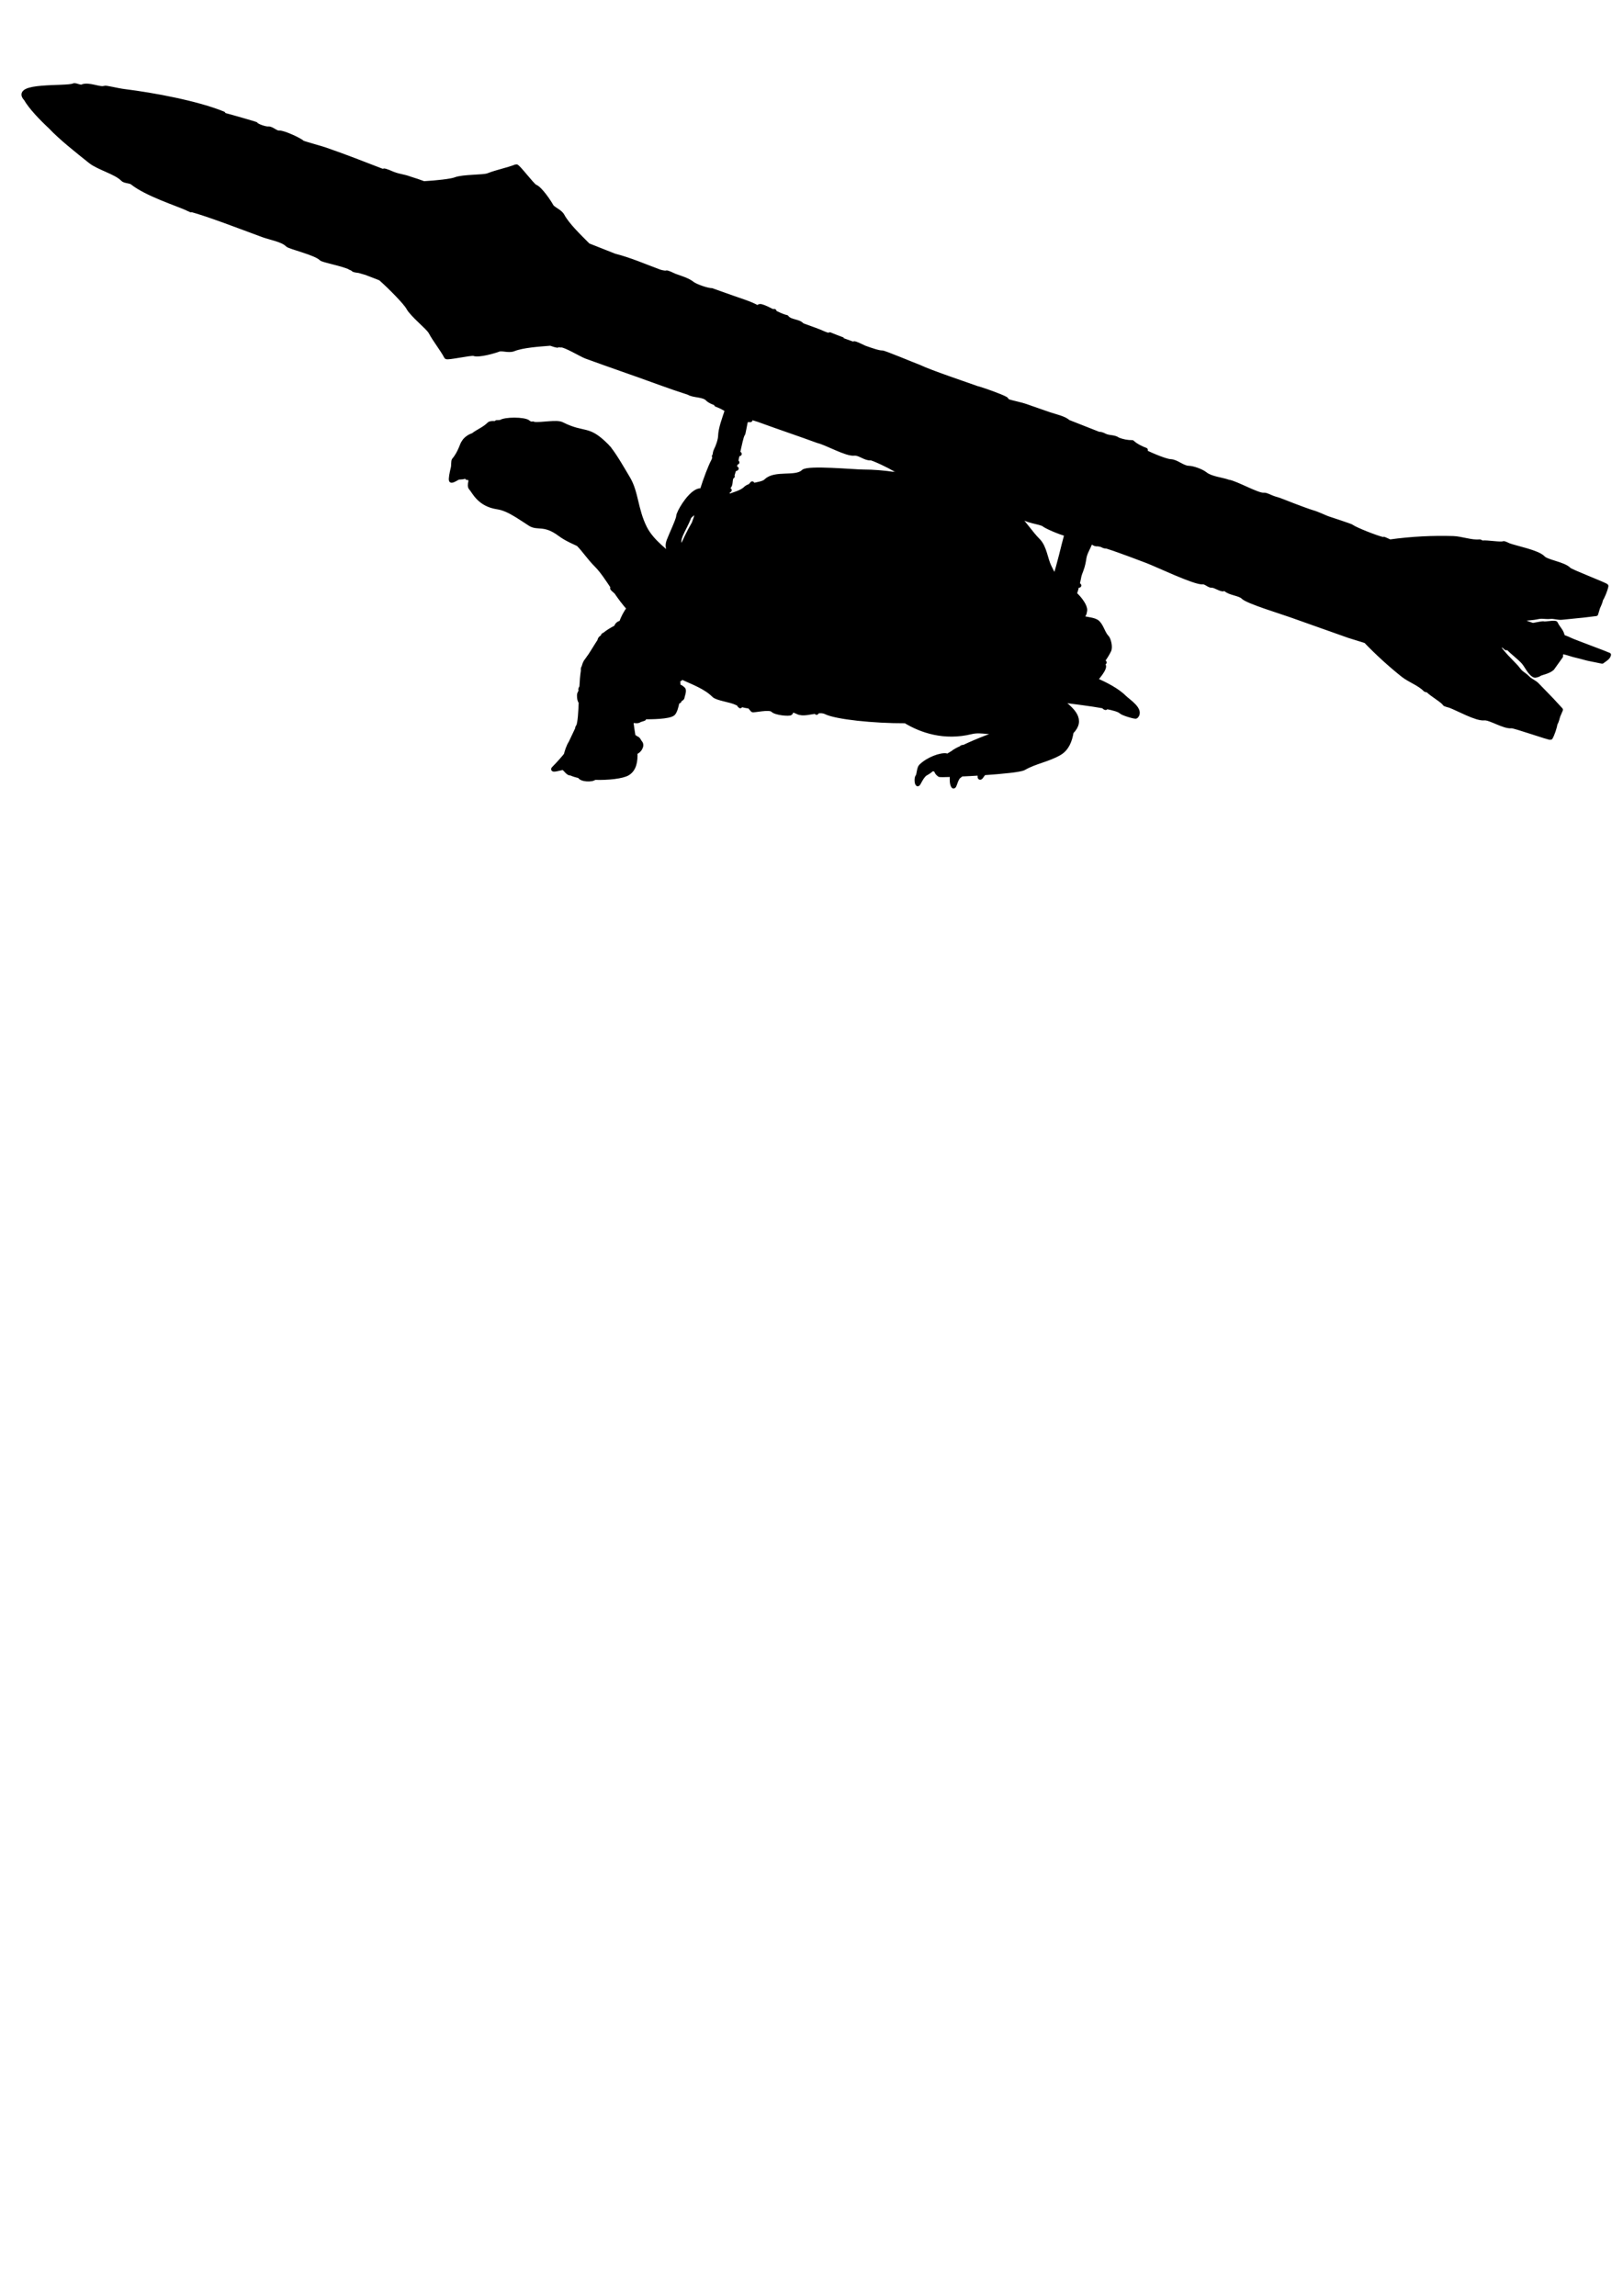 <?xml version="1.0" encoding="UTF-8" standalone="no"?>
<!-- Created with Inkscape (http://www.inkscape.org/) -->

<svg
   xmlns:dc="http://purl.org/dc/elements/1.1/"
   xmlns:cc="http://creativecommons.org/ns#"
   xmlns:rdf="http://www.w3.org/1999/02/22-rdf-syntax-ns#"
   xmlns:svg="http://www.w3.org/2000/svg"
   xmlns="http://www.w3.org/2000/svg"
   xmlns:sodipodi="http://sodipodi.sourceforge.net/DTD/sodipodi-0.dtd"
   xmlns:inkscape="http://www.inkscape.org/namespaces/inkscape"
   width="744.094"
   height="1052.362"
   id="svg2"
   version="1.1"
   inkscape:version="0.48.1 r9760"
   sodipodi:docname="node_turtle.svg"
   inkscape:export-filename="/home/substack/media/vector/node_turtle.png"
   inkscape:export-xdpi="98.790878"
   inkscape:export-ydpi="98.790878">
  <defs
     id="defs4" />
  <sodipodi:namedview
     id="base"
     pagecolor="#ffffff"
     bordercolor="#666666"
     borderopacity="1.0"
     inkscape:pageopacity="0.0"
     inkscape:pageshadow="2"
     inkscape:zoom="0.70710678"
     inkscape:cx="585.08174"
     inkscape:cy="689.09377"
     inkscape:document-units="px"
     inkscape:current-layer="layer1"
     showgrid="false"
     showguides="true"
     inkscape:guide-bbox="true"
     inkscape:window-width="1364"
     inkscape:window-height="766"
     inkscape:window-x="0"
     inkscape:window-y="0"
     inkscape:window-maximized="0" />
  <g
     inkscape:label="Layer 1"
     inkscape:groupmode="layer"
     id="layer1">
    <g
       id="g4556"
       transform="matrix(0.329,-0.944,0.944,0.329,165.138,1119.685)" />
    <path
       style="fill:#000000;fill-opacity:1;stroke:#000000;stroke-width:2;stroke-linecap:round;stroke-linejoin:round;stroke-miterlimit:4;stroke-opacity:1;stroke-dasharray:none"
       d="M 34.094 39.125 C 33.954 39.126 33.819 39.172 33.719 39.219 C 30.487 40.715 5.503 38.545 11.875 45.312 C 14.078 49.148 18.829 54.127 23.125 58.125 C 27.942 63.241 35.389 69.117 41.469 73.969 C 45.16 76.914 53.316 79.009 56.25 82.125 C 57.205 83.139 59.591 82.875 60.688 83.75 C 67.245 88.983 81.143 93.374 86.281 95.719 C 86.274 95.74 86.257 95.76 86.25 95.781 C 86.382 95.813 86.551 95.872 86.688 95.906 C 87.007 96.059 87.303 96.211 87.531 96.344 C 87.576 96.284 87.612 96.216 87.656 96.156 C 95.67 98.316 109.983 103.869 120.812 107.844 C 123.807 108.943 129.676 109.952 131.781 112.188 C 132.788 113.257 144.855 115.99 147.219 118.5 C 148.049 119.382 156.694 120.829 160.562 122.656 C 160.542 122.675 160.521 122.701 160.5 122.719 C 160.746 122.842 161.055 122.96 161.406 123.094 C 161.675 123.264 161.928 123.449 162.094 123.625 C 162.271 123.813 163.759 124.053 164.688 124.156 C 165.759 124.473 166.935 124.809 168.125 125.156 C 168.24 125.208 168.466 125.32 168.531 125.344 C 169.11 125.556 171.758 126.558 174.438 127.625 C 179.021 131.653 185.994 138.8 187.188 141.031 C 188.986 144.396 196.295 150.081 197.438 152.219 C 199.549 156.169 202.553 159.719 204.625 163.594 C 204.981 164.259 216.024 161.738 217.25 162.188 C 219.569 163.039 226.777 160.943 228.531 160.25 C 230.168 159.603 233.192 160.937 235.406 160.062 C 239.662 158.381 246.686 157.933 252.375 157.469 C 253.699 157.933 254.85 158.309 255.531 158.375 C 255.634 158.302 255.763 158.159 255.875 158.031 C 255.919 158.045 255.956 158.08 256 158.094 C 255.847 158.189 255.704 158.286 255.531 158.375 C 255.634 158.348 255.887 158.263 256.156 158.125 C 256.553 158.237 256.936 158.327 257.344 158.281 C 259.06 158.088 266.697 162.675 268.688 163.406 C 279.71 167.452 290.875 171.217 302.031 175.312 C 306.134 176.818 311.674 178.722 315.781 180.031 C 317.857 181.412 322.525 180.877 324.406 182.875 C 325.27 183.793 326.844 184.46 328.594 185.031 C 328.532 185.176 328.466 185.323 328.406 185.469 C 329.676 185.923 331.715 186.812 333.344 187.969 C 332.006 192.078 330.325 196.351 330.219 199.969 C 330.168 201.696 329.088 204.779 328.281 206.281 C 327.861 207.064 327.751 208.064 327.625 209.031 C 327.547 209.057 327.449 209.103 327.375 209.125 L 327.625 209.062 C 327.525 209.826 327.404 210.583 327.062 211.219 C 325.651 213.846 323.505 219.45 321.812 224.875 C 321.093 224.729 320.313 224.868 319.531 225.25 C 315.49 227.224 311.05 235.046 311 236.688 C 310.953 238.225 307.498 245.434 306.562 248 C 304.57 253.462 310.827 255.895 311.406 255.531 C 311.463 255.56 311.636 255.645 311.719 255.688 C 311.406 256.455 311.082 257.201 310.781 257.906 L 308.844 255.969 C 306.166 253.291 298.884 248.5 295.594 241.875 C 291.394 233.418 291.789 225.665 287.906 219.219 C 285.807 215.733 282.154 209.251 279.312 205.688 L 279.312 205.594 C 279.305 205.624 279.288 205.657 279.281 205.688 C 278.85 205.148 278.447 204.666 278.062 204.281 C 269.265 195.483 268.186 199.749 257.562 194.438 C 255.198 193.255 248.601 194.713 244.719 194.406 C 244.718 194.366 244.692 194.317 244.656 194.281 C 244.492 194.117 244.096 194.201 243.688 194.281 C 243.041 194.148 242.523 193.929 242.188 193.594 C 241.422 192.828 238.602 192.438 235.781 192.438 C 233.129 192.438 230.507 192.792 229.562 193.469 C 228.952 193.546 228.337 193.594 227.688 193.594 C 228.091 193.561 228.57 193.613 229.094 193.781 C 227.891 194.415 225.169 193.519 224.25 194.438 C 221.974 196.714 219.182 197.67 216.875 199.5 C 216.869 199.505 216.85 199.495 216.844 199.5 C 214.961 200.087 213.157 201.49 212.438 203 C 212.006 203.151 210.984 207.554 208.125 210.875 C 207.753 211.307 207.925 213.462 207.719 214.281 C 207.048 216.94 206.59 219.577 206.844 220.188 C 207.041 220.662 209.122 219.419 209.562 219.156 C 210.686 218.485 211.907 219.077 213.031 218.406 C 213.931 217.869 213.8 219.443 214.594 218.969 C 214.923 218.772 215.616 219.176 216.219 219.438 C 216.161 219.568 216.116 219.709 216.062 219.844 C 215.928 219.811 215.792 219.777 215.656 219.75 C 215.683 220.229 215.726 220.529 215.75 220.719 C 215.394 221.947 215.326 223.17 215.938 223.781 C 217.335 225.179 219.582 231.219 228.094 232.469 C 230.927 232.885 233.735 234.288 236.469 235.938 C 236.49 235.96 236.509 235.978 236.531 236 C 236.645 236.113 236.815 236.198 237 236.25 C 239.07 237.528 241.092 238.921 243.031 240.156 C 246.561 242.405 249.496 239.458 256.719 244.875 C 260.136 247.438 264.823 249.135 265.25 249.562 C 267.851 252.163 270.149 255.742 273.375 258.969 C 276.084 261.678 278.486 265.411 281.125 269.344 C 280.963 269.443 280.755 269.557 280.719 269.594 C 280.605 269.708 281.556 270.588 282.531 271.406 C 284.27 273.94 286.158 276.493 288.281 278.875 C 286.841 280.806 285.658 283.035 284.781 285.5 C 283.554 285.6 282.722 286.524 282.469 287.531 C 280.311 288.659 278.473 289.774 277.25 290.844 C 276.82 291.008 276.351 291.264 276.469 291.5 C 276.483 291.529 276.513 291.544 276.531 291.562 C 276.488 291.61 276.446 291.671 276.406 291.719 C 276.316 291.826 276.215 291.95 276.125 292.062 C 275.865 292.211 275.614 292.354 275.406 292.562 C 275.141 292.828 274.928 293.323 274.844 293.812 C 273.372 295.992 271.905 298.57 270.406 300.781 C 269.725 301.524 269.804 301.557 270.062 301.344 C 269.951 301.502 269.831 301.659 269.719 301.812 C 269.556 301.976 269.621 301.911 269.406 302.125 C 269.368 302.163 269.199 302.464 269.094 302.625 C 269.012 302.727 268.926 302.84 268.844 302.938 C 268.367 303.504 267.987 304.427 267.688 305.594 C 267.492 305.985 267.281 306.349 267.281 306.719 C 267.281 306.987 267.291 307.24 267.312 307.469 C 266.957 309.604 266.769 312.239 266.625 315 C 266.313 315.376 265.911 316.096 266.219 316.25 C 266.382 316.332 266.483 316.232 266.562 316.062 C 266.557 316.178 266.536 316.29 266.531 316.406 C 266.113 317.179 265.531 317.742 265.531 318.75 C 265.531 320.325 265.718 321.111 266.312 321.906 C 266.131 326.565 265.906 330.754 265.188 332.844 C 265.185 332.847 265.158 332.873 265.156 332.875 C 264.764 333.267 264.647 333.679 264.688 334.062 C 263.816 336.01 262.675 338.231 261.625 340.531 C 260.704 341.814 259.71 344.917 259.5 345.969 C 259.139 346.571 256.06 350.096 253.844 352.312 C 252.763 353.393 257.269 351.969 258.094 351.969 C 259.022 351.969 260.384 354.815 261.688 354.438 C 262.779 354.984 264.179 355.394 265.75 355.719 C 266.229 357.38 271.385 357.687 272.594 356.469 C 278.847 356.706 285.4 355.908 287.719 354.531 C 290.78 352.714 291.449 349.062 291.25 344.844 C 292.849 344.605 294.897 341.772 293.438 340.312 C 293.068 339.943 292.84 338.936 292.031 338.531 C 290.814 337.923 293.158 341.259 290.594 338.844 C 290.562 338.644 290.532 338.45 290.5 338.25 C 290.895 338.351 291.312 338.423 291.312 338.188 C 291.312 337.865 290.898 337.987 290.469 338.094 C 290.026 335.347 289.578 332.642 289.375 330.219 C 290.889 330.512 292.284 330.607 292.625 330.438 C 293.535 329.984 293.544 329.968 294.031 329.719 C 293.66 329.952 293.716 330.007 295.219 329.438 C 295.236 329.301 295.235 329.217 295.25 329.094 C 295.641 328.881 295.605 328.896 295.25 329.062 C 295.265 328.941 295.27 328.828 295.281 328.719 C 298.43 328.719 306.752 328.697 308.562 327.094 C 309.376 326.373 310.072 324.216 310.531 321.688 C 310.98 321.64 311.536 321.489 311.469 321.219 C 311.389 320.898 310.995 321.13 310.594 321.344 C 310.603 321.292 310.616 321.24 310.625 321.188 C 311.585 320.635 312.906 320.353 312.906 319.438 C 312.906 319.041 313.905 316.561 313.25 315.906 C 312.427 315.083 311.685 314.705 311.062 314.625 C 311.016 313.537 310.906 312.577 310.688 311.844 C 311.326 311.592 311.906 311.264 312.312 310.781 C 312.413 310.662 312.495 310.586 312.594 310.469 C 317.988 312.939 323.521 314.927 327.312 318.719 C 328.797 320.203 334.966 320.858 337.562 322.156 C 337.974 322.362 338.4 322.521 338.844 322.688 C 338.532 323.072 339.312 323.53 339.375 323.656 L 339.75 323 C 340.991 323.386 342.316 323.658 343.719 323.844 C 344.165 324.427 344.594 325 345.062 325.469 C 345.408 325.815 352.79 324.008 354.25 325.469 C 355.712 326.931 361.887 327.394 362.406 326.875 C 362.831 326.45 362.84 325.904 362.625 325.312 C 363.749 325.586 364.803 325.933 365.75 326.406 C 368.052 327.557 371.502 326.43 374.562 326.062 L 374.375 326.656 C 374.572 326.459 374.732 326.225 374.906 326 C 376.259 325.865 377.534 325.892 378.562 326.406 C 383.336 328.793 400.635 330.59 415.125 330.531 C 422.439 334.971 432.952 338.562 445.312 335.531 C 450.304 334.307 455.094 336.734 458.656 334.781 C 459.361 334.395 460.32 334.295 461.438 334.375 C 460.893 334.644 460.458 334.872 460.312 335 L 462.125 334.469 C 462.167 334.474 462.207 334.463 462.25 334.469 C 456.252 336.429 448.435 339.316 441.906 342.438 C 441.461 342.438 440.796 342.467 440.875 342.781 C 440.879 342.798 440.9 342.799 440.906 342.812 C 441.149 342.72 441.392 342.622 441.594 342.562 C 441.385 342.663 441.174 342.774 440.969 342.875 C 440.951 342.858 440.918 342.84 440.906 342.812 C 439.562 343.324 437.761 344.267 436.688 345.156 C 435.57 345.803 434.539 346.45 433.625 347.094 C 433.704 346.839 433.761 346.572 433.812 346.312 C 431.459 345.899 425.565 347.873 422.156 351.281 C 421.301 352.137 421.251 355.342 420.719 355.875 C 420.166 356.428 420.159 358.847 420.719 359.406 C 421.075 359.763 422.416 355.542 424.625 354.438 C 425.311 354.095 426.556 353.225 427.094 352.688 C 427.421 352.36 428.412 352.692 429.156 352.781 C 429.214 353.626 429.71 354.426 430.719 355.156 C 430.878 355.272 433.164 355.246 436.562 355.125 C 436.251 357.221 436.416 359.441 437.031 360.344 C 437.607 361.187 438.131 356.874 439.688 355.812 C 440.09 355.538 440.426 355.238 440.719 354.938 C 443.423 354.81 446.319 354.668 449.375 354.469 C 449.245 355.003 449.167 355.491 449.188 355.688 C 449.099 357.557 450.183 355.453 451.062 354.344 C 459.554 353.757 467.843 352.951 469.344 352.094 C 474.693 349.037 480.275 348.338 485.625 345.281 C 489.142 343.272 490.568 339.536 491.219 335.562 C 496.701 330.051 492.217 325.579 485.844 320.875 C 492.723 321.779 500.259 322.688 505.875 323.719 C 506.299 324.183 506.777 324.63 507 324.406 C 507.117 324.289 507.145 324.134 507.094 323.969 C 510.547 324.655 513.122 325.372 513.969 326.219 C 514.804 327.054 520.493 328.726 520.812 328.406 C 523.75 325.468 517.182 321.339 515.688 319.844 C 512.264 316.42 507.262 313.869 502.188 311.594 C 502.217 311.569 502.254 311.559 502.281 311.531 C 502.586 311.226 507.15 306.119 505.906 304.875 C 505.555 304.524 505.216 304.144 504.875 303.75 C 505.085 303.492 505.295 303.239 505.5 302.969 C 505.713 303.217 505.994 303.466 506.375 303.656 L 505.594 302.812 C 506.604 301.467 507.566 299.961 508.438 298.219 C 509.312 296.469 508.175 292.862 507.562 292.25 C 505.711 290.399 505.164 287.257 503.312 285.406 C 501.786 283.879 498.337 284.003 495.812 283.094 C 496.826 281.841 497.2 281.761 497.438 279.844 C 497.678 277.9 495.133 274.633 493.75 273.25 C 493.454 272.954 493.066 272.584 492.719 272.25 C 493.16 270.892 493.566 269.434 493.938 267.969 L 494.75 268.375 C 494.537 268.162 494.288 267.922 494 267.719 C 494.232 266.783 494.466 265.855 494.625 264.938 C 494.771 264.094 494.891 263.483 495.688 261.469 C 496.563 259.253 496.92 256.878 497.031 256.125 C 497.38 253.777 498.244 252.438 499.031 250.688 C 499.41 249.846 499.901 249.026 500 248 C 500.022 248.006 500.04 248.025 500.062 248.031 C 501.011 248.703 501.974 249.56 503.062 249.438 C 503.394 249.4 504.143 249.544 505.062 249.781 C 506.042 250.343 506.729 250.528 507.219 250.406 C 513.486 252.363 524.434 256.613 526 257.188 C 530.496 258.885 547.961 267.269 551.469 266.875 C 552.814 266.724 554.374 268.589 555.719 268.438 C 556.912 268.303 559.987 270.471 560.938 270.031 C 561.126 269.944 561.477 269.639 561.875 270.062 C 563.587 271.88 568.432 272.091 569.906 273.656 C 571.871 275.743 588.15 280.661 591.969 282.062 C 596.66 283.784 614.192 289.887 618.5 291.469 C 620.582 292.104 623.264 292.961 626.156 293.844 C 631.625 299.543 637.355 304.733 643.25 309.438 C 646.17 311.767 650.889 313.422 653.375 316.062 C 653.684 316.391 654.503 316.265 654.812 316.594 C 656.376 318.254 661.715 321.339 662.281 322.562 C 662.445 322.917 664.437 323.351 664.844 323.5 C 668.364 324.792 676.885 329.621 680.469 329.219 C 683.097 328.923 689.512 333.236 693 332.844 C 694.278 332.7 710.314 338.385 710.875 338.125 C 711.821 336.508 712.87 333.206 713.094 331.688 C 713.831 330.521 714.073 328.947 714.375 328.125 C 714.68 327.293 715.257 326.175 715.562 325.344 C 714.238 323.95 713.002 322.527 711.531 320.969 C 709.29 318.588 706.982 316.339 704.75 313.969 C 703.516 312.658 701.624 312.041 700.438 310.781 C 699.54 309.828 698.494 309.193 697.469 308.375 C 696.52 307.618 695.805 306.42 694.969 305.531 C 691.898 302.27 689.21 299.8 687.156 296.719 C 687.257 296.64 687.332 296.546 687.438 296.469 C 687.933 296.105 688.287 295.841 688.594 295.594 C 689.301 296.001 689.936 296.49 690.438 297.031 C 690.607 297.215 691.33 296.879 691.5 297.062 C 693.37 299.083 696.287 301.155 698.312 303.344 C 699.988 305.155 701.128 308.328 703.375 309.562 C 703.956 309.882 705.622 309.171 705.875 308.938 C 706.362 308.487 709.918 307.953 711.656 306.344 L 715.625 300.781 C 715.382 300.886 715.635 299.879 715.969 298.688 C 716.488 298.832 716.987 298.948 717.5 299.062 C 719.024 299.402 720.883 300.116 722.469 300.469 C 725.337 301.107 727.422 301.822 728.688 302.031 C 730.575 302.452 732.835 302.839 734.531 303.219 C 735.507 302.442 737.335 301.514 737.594 300.156 C 737.224 299.896 721.245 293.978 720.219 293.438 C 719.326 292.968 717.949 292.423 716.469 291.875 C 716.333 291.302 716.196 290.737 716 290.281 C 715.223 288.48 714.014 287.521 713.25 285.75 C 712.972 285.107 708.417 286.133 707.531 285.781 C 707.362 285.714 704.868 286.138 702.719 286.562 C 700.27 285.679 697.691 284.792 695.469 284.031 C 697.835 283.677 700.323 283.475 703.156 283.156 C 704.369 283.02 705.693 282.589 706.906 282.625 C 708.217 282.664 709.449 282.865 710.75 282.719 C 712.47 282.526 714.305 283.295 716.094 283.094 C 719.329 282.73 722.532 282.49 725.781 282.125 C 727.91 281.888 729.807 281.612 731.719 281.406 C 732.024 280.575 732.288 279.332 732.594 278.5 C 732.895 277.678 733.714 276.304 733.906 274.938 C 734.718 273.634 736.081 270.47 736.406 268.625 C 736.147 268.064 720.225 261.999 719.344 261.062 C 716.937 258.507 709.251 257.645 707.438 255.719 C 704.965 253.093 695.332 251.292 691.812 250 C 691.406 249.851 689.604 248.899 689.25 249.062 C 688.026 249.629 681.954 248.495 679.688 248.75 C 679.239 248.8 678.73 248.2 678.281 248.25 C 674.677 248.655 669.984 246.831 666.25 246.719 C 656.82 246.435 647.138 246.905 637.219 248.281 C 636.301 247.851 635.598 247.528 635.094 247.312 C 635.087 247.3 635.07 247.294 635.062 247.281 C 635.044 247.29 634.994 247.276 634.969 247.281 C 634.819 247.218 634.562 247.097 634.469 247.062 C 634.361 247.095 634.296 247.145 634.25 247.219 C 631.185 246.627 620.759 242.404 619.938 241.531 C 619.5 241.066 610.428 238.224 608.625 237.562 C 607.273 237.066 603.869 235.419 601.75 234.844 C 600.044 234.381 594.221 232.148 593.062 231.719 C 590.267 230.685 586.711 229.148 585.25 228.781 C 582.495 228.089 580.681 226.697 579.375 226.844 C 576.647 227.15 566.588 221.328 563.188 220.875 C 560.244 219.795 555.182 219.403 552.562 217.312 C 550.873 215.964 547.054 214.565 544.906 214.5 C 542.132 214.417 539.43 211.552 536.656 211.469 C 534.74 211.411 528.741 209.036 524.938 207.125 C 525.045 206.835 525.139 206.518 525.25 206.25 C 523.634 205.672 520.775 204.376 519.094 202.75 C 516.913 202.778 514.724 202.327 512.688 201.562 C 510.628 200.072 508.468 200.778 506.312 199.625 C 505.244 199.065 504.428 198.888 503.781 198.938 C 499.058 197.089 494.355 195.221 489.656 193.375 C 488.174 191.75 483.387 190.72 481.25 189.969 C 479.273 189.274 477.515 188.677 475.844 188.094 C 475.314 187.902 474.781 187.721 474.25 187.531 C 473.981 187.441 473.667 187.334 473.406 187.25 C 472.343 186.874 471.287 186.49 470.219 186.125 C 468.37 185.446 464.592 184.731 461.812 183.875 C 461.615 183.386 461.357 182.997 460.969 182.781 C 458.815 181.583 451.787 179.066 448.438 178.062 C 448.438 178.062 448.352 178.093 448.344 178.094 C 444.252 176.61 426.267 170.562 421.625 168.281 C 419.4 167.464 405.215 161.534 404.406 161.625 C 403.216 161.759 399.694 160.607 396.312 159.375 C 395.928 159.168 395.585 158.992 395.438 158.938 C 394.798 158.703 391.963 157.18 391.406 157.438 C 391.349 157.464 382.955 154.398 380.438 153.312 C 380.375 153.417 380.287 153.617 380.219 153.75 C 379.163 153.402 377.986 153.025 377.094 152.594 C 375.9 152.017 371.994 150.578 367.75 149.062 C 366.253 147.093 362.23 147.654 360.625 145.406 C 358.691 144.994 356.551 143.926 354.438 142.844 L 355 142.625 C 354.707 142.625 354.445 142.638 354.188 142.688 C 352.391 141.768 350.619 140.858 349 140.406 C 348.315 140.204 347.78 140.486 347.312 141.031 C 344.864 139.358 338.317 137.373 335.938 136.5 C 335.347 136.283 326.614 133.056 326.562 133.062 C 324.767 133.264 318.908 131.223 317.375 130 C 315.254 128.307 312.041 127.428 309.344 126.438 C 308.71 126.205 305.926 124.713 305.375 124.969 C 304.882 125.197 303.074 124.78 302.312 124.5 C 296.009 122.186 288.959 119.078 281.75 117.25 C 280.607 116.83 274.272 114.266 269.656 112.469 C 265.542 108.337 260.105 103.136 257.844 98.906 C 256.721 96.807 253.549 95.896 252.719 94.344 C 251.83 92.681 247.662 86.414 245.344 85.562 C 244.118 85.113 237.358 76.035 236.656 76.312 C 232.57 77.927 227.978 78.729 223.812 80.375 C 221.558 81.266 212.298 80.848 208.75 82.25 C 206.862 82.996 200.089 83.732 194.312 84.062 C 192.182 83.274 190.125 82.564 188.125 81.969 C 184.561 80.66 183.783 81.027 180.219 79.719 C 179.805 79.567 176.416 77.985 175.844 78.25 C 175.773 78.283 175.767 78.395 175.781 78.562 C 167.016 75.179 158.139 71.669 149.094 68.562 C 147.674 68.041 138.877 65.61 138.656 65.375 C 137.524 64.172 129.782 60.651 128.062 60.844 C 126.449 61.025 124.583 58.787 122.969 58.969 C 121.777 59.103 117.699 57.777 117.281 56.875 C 117.239 56.784 105.555 53.402 102.281 52.562 C 102.311 52.405 102.341 52.243 102.375 52.094 C 90.486 47.222 70.397 43.482 56.938 41.812 C 53.678 41.408 48.522 40.027 47.906 40.312 C 46.002 41.194 40.579 38.351 37.625 39.719 C 36.859 40.073 35.071 39.119 34.094 39.125 z M 342.438 190.906 C 342.722 190.996 343.026 191.07 343.312 191.125 C 345.059 191.641 346.786 192.077 348.062 192.531 C 348.263 192.627 348.437 192.713 348.625 192.75 C 357.444 195.978 366.142 198.862 375.031 202.125 C 379.031 203.043 388.026 208.279 391.625 207.875 C 394.03 207.605 396.757 210.308 399.219 210.031 C 400.092 209.933 408.788 214.062 409.406 214.719 C 409.734 215.067 420.769 218.243 422.406 218.844 C 424.493 219.61 434.667 223.087 435.125 222.875 C 441.024 224.68 446.332 227.967 452.125 230.094 C 453.965 230.769 457.13 231.282 458.656 232.5 C 459.57 233.23 460.875 233.841 462.5 234.438 C 464.102 235.025 466.025 235.581 468.219 236.312 C 469.803 238.829 477.056 239.216 478.625 240.469 C 479.829 241.429 485.685 243.988 489 244.844 C 487.263 251.12 485.746 258.492 483.594 264.781 C 482.712 263.017 481.84 261.274 481.094 259.781 C 479.372 256.338 478.951 250.795 475.969 247.812 C 472.612 244.455 469.686 239.843 466.562 236.719 C 465.45 235.607 464.068 234.953 462.5 234.438 C 459.887 233.579 456.788 233.113 453.75 231.594 C 442.843 226.14 427.745 220.297 412.031 217.656 C 411.287 217.354 410.584 217.156 409.875 217.156 L 410.406 217.406 C 405.502 216.654 400.548 216.219 395.656 216.219 C 391.649 216.219 370.343 214.188 368.312 216.219 C 364.905 219.626 355.296 216.391 351.219 220.469 C 350.068 221.62 347.402 221.92 345.094 222.469 L 344.875 221.656 C 344.736 221.795 344.264 222.353 343.906 222.781 C 343.05 223.053 342.339 223.411 341.844 223.906 C 339.817 225.933 336.071 226.584 333.469 227.812 C 333.538 226.903 333.574 225.986 333.656 225.156 L 334.469 224.688 C 334.341 224.56 334.04 224.63 333.688 224.75 C 333.783 223.941 333.94 223.298 334.156 223.094 C 335.181 222.128 334.676 220.119 335.344 218.875 C 335.398 218.774 335.444 218.626 335.5 218.5 L 335.875 218.344 C 335.77 218.344 335.667 218.339 335.562 218.344 C 335.861 217.623 336.173 216.528 336.5 215.281 L 337.656 214.781 C 337.315 214.781 336.969 214.836 336.625 214.875 C 336.841 214.029 337.062 213.116 337.281 212.156 L 338 211.969 C 337.779 211.969 337.564 211.984 337.344 212 C 337.612 210.82 337.862 209.59 338.125 208.375 L 339.062 208.062 C 338.806 208.062 338.496 208.116 338.188 208.156 C 339.13 203.794 339.969 199.72 340.5 199.219 C 340.983 198.763 341.536 193.66 342.125 192.562 C 342.146 192.524 342.169 192.478 342.188 192.438 C 342.784 192.488 343.375 192.531 344 192.531 L 342.188 192.406 C 342.373 191.981 342.425 191.453 342.438 190.906 z M 215.969 219.875 C 215.975 219.865 215.995 219.947 216 220 C 215.984 220.044 215.953 220.081 215.938 220.125 C 215.951 219.998 215.958 219.893 215.969 219.875 z M 319.656 233.031 C 319.429 234.221 319.305 235.273 319.281 236.094 C 319.256 236.966 318.632 238.573 318.094 239.969 C 315.775 243.886 313.685 248.482 312.812 250.562 C 309.001 248.412 313.81 242.849 315.875 237.188 C 316.178 236.358 317.697 235.642 318 234.812 C 318.057 234.656 318.838 233.683 319.656 233.031 z M 491.406 276.031 C 491.771 276.427 492 276.79 492 277.094 C 492 277.345 493.725 278.65 493.25 279.125 C 493.144 279.231 492.818 279.618 492.25 279.625 C 492.221 279.587 492.176 279.52 492.156 279.5 C 491.819 279.163 491.504 277.999 491.156 276.719 C 491.232 276.515 491.325 276.254 491.406 276.031 z "
       id="path4373" />
  </g>
</svg>
